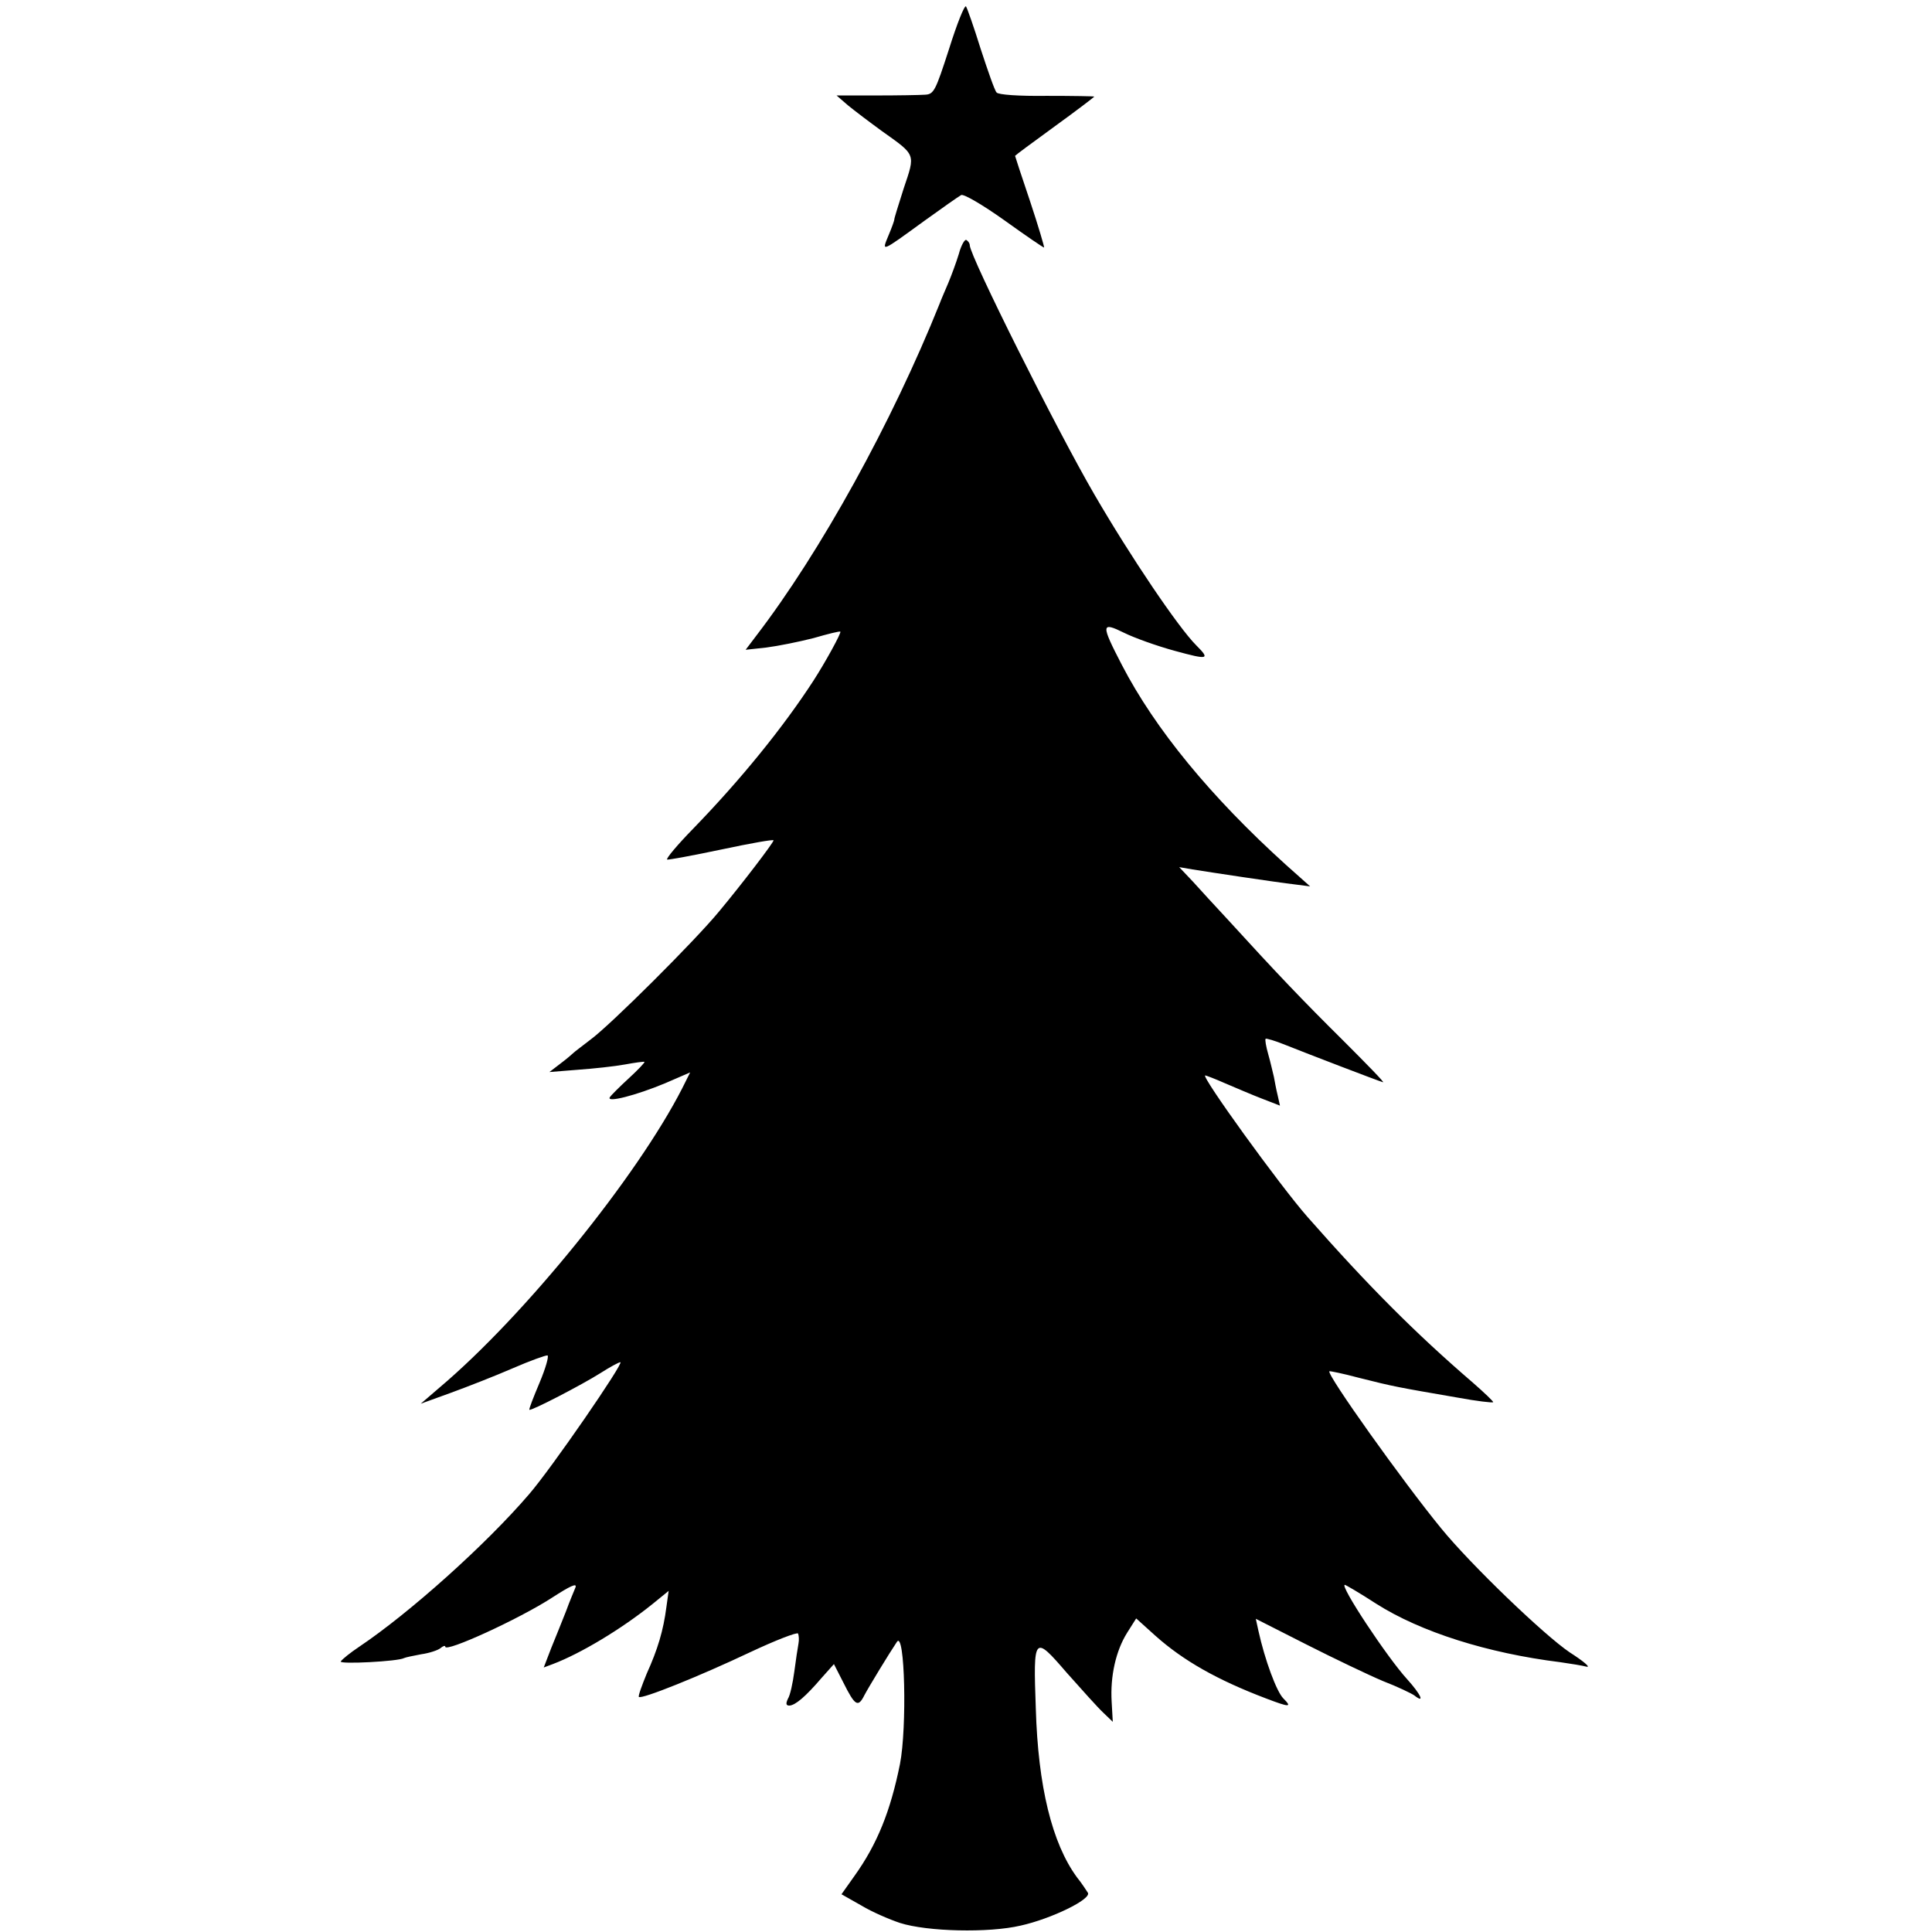 <?xml version="1.0" standalone="no"?>
<!DOCTYPE svg PUBLIC "-//W3C//DTD SVG 20010904//EN"
 "http://www.w3.org/TR/2001/REC-SVG-20010904/DTD/svg10.dtd">
<svg version="1.0" xmlns="http://www.w3.org/2000/svg"
 width="512pt" height="512pt" viewBox="0 0 512 512"
 preserveAspectRatio="xMidYMid meet">
<g transform="translate(0,512) scale(0.1,-0.1)"
fill="#000000" stroke="none">
<path d="M2515 4990 c-36 -111 -40 -120 -64 -121 -14 -1 -73 -2 -130 -2 l-104
0 30 -26 c17 -14 58 -45 91 -69 90 -64 88 -59 57 -151 -14 -44 -26 -82 -25
-83 0 -2 -6 -20 -15 -41 -19 -46 -22 -47 95 38 47 34 90 64 97 68 6 4 56 -25
115 -67 57 -41 104 -73 105 -72 1 1 -15 56 -37 122 -22 65 -40 120 -40 121 0
1 47 36 105 78 58 42 105 78 105 79 0 1 -57 2 -126 2 -75 -1 -129 3 -133 9 -5
5 -23 57 -42 115 -18 58 -36 109 -39 113 -4 4 -24 -46 -45 -113z"/>
<path d="M2541 4447 c-7 -23 -20 -58 -28 -77 -8 -19 -19 -44 -23 -55 -126
-314 -315 -657 -486 -880 l-28 -37 55 6 c31 4 86 15 125 25 38 11 70 19 71 17
3 -3 -39 -80 -72 -131 -80 -123 -191 -260 -317 -390 -43 -44 -74 -81 -70 -83
4 -1 69 11 145 27 75 16 137 27 137 24 0 -6 -84 -116 -144 -188 -64 -78 -289
-302 -341 -340 -22 -17 -42 -32 -45 -35 -3 -3 -18 -16 -34 -28 l-30 -23 75 6
c42 3 98 9 125 14 27 5 50 8 52 7 1 -2 -17 -21 -42 -44 -24 -22 -47 -45 -50
-50 -9 -15 69 5 146 37 l67 29 -21 -42 c-119 -233 -418 -603 -643 -793 l-50
-43 80 29 c44 16 118 45 164 65 46 20 88 35 92 34 4 -2 -5 -34 -21 -72 -16
-38 -29 -71 -27 -72 4 -4 139 66 188 97 25 16 49 29 53 29 11 0 -183 -282
-242 -350 -114 -133 -316 -314 -450 -404 -24 -16 -45 -33 -49 -39 -5 -8 153 0
168 9 4 2 24 6 45 10 22 3 45 11 51 16 7 6 13 8 13 4 0 -16 195 73 283 130 48
31 67 40 62 27 -4 -10 -16 -38 -25 -63 -10 -25 -27 -68 -39 -97 l-20 -52 24 9
c74 28 182 93 264 159 l43 35 -6 -43 c-8 -62 -23 -112 -52 -176 -13 -32 -23
-59 -21 -62 7 -7 161 55 294 118 68 32 125 54 128 50 2 -5 3 -17 1 -27 -2 -10
-7 -44 -11 -74 -4 -30 -11 -63 -17 -72 -6 -13 -5 -18 4 -18 16 1 43 24 85 73
l33 37 25 -49 c31 -62 39 -67 56 -33 11 21 67 113 86 141 21 31 27 -227 8
-324 -25 -124 -60 -212 -121 -297 l-34 -48 53 -30 c28 -17 75 -37 102 -46 72
-23 235 -27 320 -7 81 18 188 70 178 87 -4 6 -16 25 -29 41 -66 90 -103 241
-109 447 -7 194 -5 196 82 95 40 -45 83 -93 97 -106 l25 -24 -3 53 c-4 68 11
135 41 183 l24 38 51 -46 c74 -66 164 -117 293 -166 63 -24 70 -24 46 0 -18
18 -49 102 -66 179 l-7 32 134 -68 c73 -37 165 -81 203 -97 39 -15 76 -33 83
-38 29 -23 18 2 -19 43 -53 58 -180 250 -165 250 2 0 40 -22 83 -50 118 -75
295 -131 488 -155 28 -4 59 -9 70 -12 11 -2 -9 15 -45 38 -67 45 -262 232
-341 329 -100 122 -304 408 -296 416 1 1 36 -6 77 -17 95 -24 102 -25 264 -53
49 -9 91 -14 93 -12 2 1 -23 25 -54 52 -151 130 -276 255 -438 439 -73 83
-284 375 -271 375 2 0 26 -9 53 -21 26 -11 70 -30 96 -40 l49 -19 -6 27 c-4
16 -8 38 -10 49 -3 12 -9 39 -15 60 -6 21 -9 39 -7 41 1 2 25 -5 52 -16 60
-24 245 -95 259 -99 6 -2 -42 47 -105 110 -107 106 -174 176 -309 324 -30 32
-70 76 -90 98 l-36 38 35 -6 c43 -7 221 -34 273 -40 l39 -5 -64 57 c-199 180
-347 360 -435 530 -56 108 -55 115 6 85 26 -13 87 -35 135 -48 88 -24 94 -23
56 15 -47 47 -173 233 -270 400 -99 170 -330 632 -330 660 0 5 -4 11 -9 14 -4
3 -14 -14 -20 -37z"/>
</g>
</svg>
